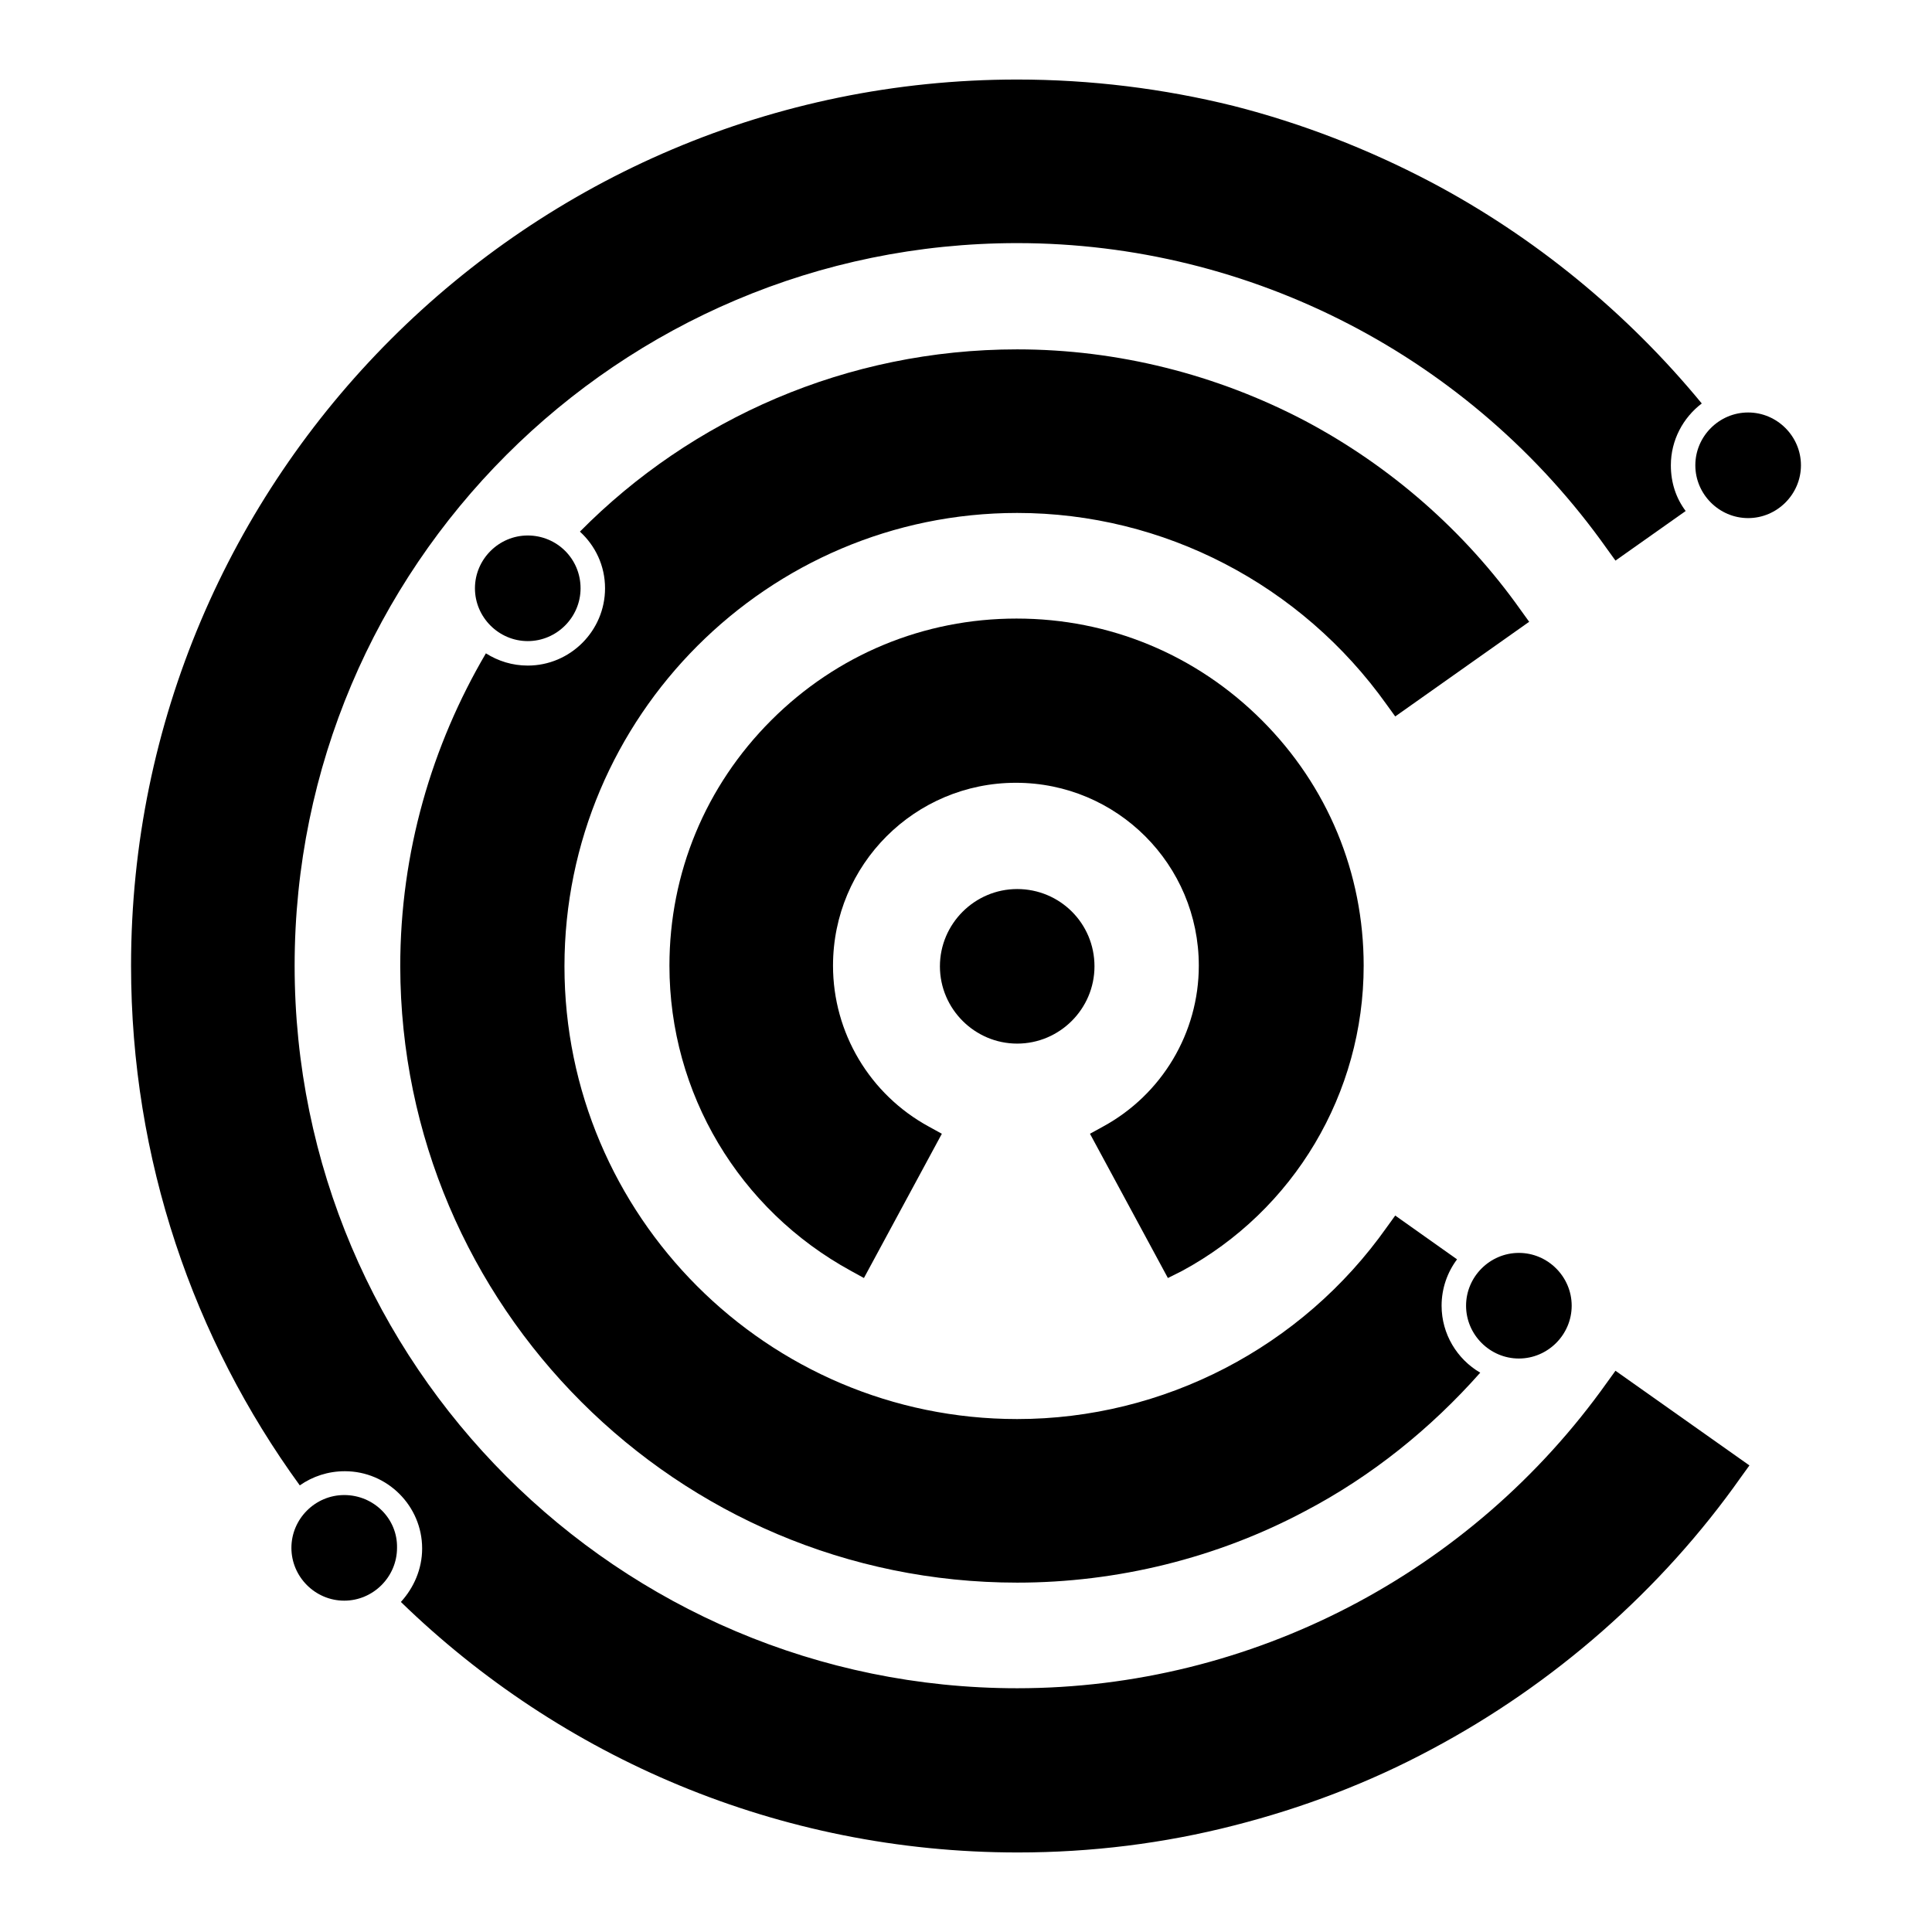 <?xml version="1.0" encoding="UTF-8"?>
<!DOCTYPE svg PUBLIC "-//W3C//DTD SVG 1.1//EN" "http://www.w3.org/Graphics/SVG/1.1/DTD/svg11.dtd">
<svg version="1.1" xmlns="http://www.w3.org/2000/svg" xmlns:xlink="http://www.w3.org/1999/xlink" x="0" y="0" width="600" height="600" viewBox="0, 0, 600, 600">
  <rect x="0" y="0" width="600" height="600" fill="#808080" stroke="none"/>
  <g id="Background">
    <rect x="0" y="0" width="600" height="600" fill="#000000" fill-opacity="0"/>
  </g>
  <g id="Background">
    <path d="M0,0 L600,0 L600,600 L0,600 L0,0 z" fill="#FFFFFF"/>
  </g>
  <g id="Layer_1">
    <g>
      <path d="M163.9,166.3 C154.9,166.3 147.5,173.7 147.5,182.7 C147.5,191.7 154.9,199.1 163.9,199.1 C172.9,199.1 180.3,191.7 180.3,182.7 C180.3,173.5 172.9,166.3 163.9,166.3 z" fill="#000000"/>
      <path d="M106.9,464.3 C97.9,464.3 90.5,471.7 90.5,480.7 C90.5,489.7 97.9,497.1 106.9,497.1 C115.9,497.1 123.3,489.7 123.3,480.7 C123.5,471.7 116.1,464.3 106.9,464.3 z" fill="#000000"/>
      <path d="M542.9,128.1 C533.9,128.1 526.5,135.5 526.5,144.5 C526.5,153.5 533.9,160.9 542.9,160.9 C551.9,160.9 559.3,153.5 559.3,144.5 C559.3,135.5 551.9,128.1 542.9,128.1 z" fill="#000000"/>
      <path d="M471.7,389.1 C462.7,389.1 455.3,396.5 455.3,405.5 C455.3,414.5 462.7,421.9 471.7,421.9 C480.7,421.9 488.1,414.5 488.1,405.5 C488.1,396.5 480.7,389.1 471.7,389.1 z" fill="#000000"/>
      <path d="M315.9,491.5 C346.9,491.5 377.9,483.9 405.3,469.3 C425.9,458.5 444.3,443.7 459.7,426.3 C452.5,422.1 447.7,414.3 447.7,405.5 C447.7,400.1 449.5,395.1 452.5,391.1 L433.3,377.5 L430.7,381.1 C404.3,418.5 361.3,440.7 315.9,440.7 C238.3,440.7 175.3,377.5 175.3,300.1 C175.3,222.5 238.5,159.3 315.9,159.3 C361.3,159.3 404.1,181.5 430.7,218.9 L433.3,222.5 L474.9,193.1 L472.3,189.5 C454.9,164.9 431.7,144.7 405.3,130.7 C377.9,116.3 347.1,108.5 315.9,108.5 C262.9,108.5 214.7,130.1 180.1,165.1 C184.9,169.5 187.9,175.7 187.9,182.7 C187.9,195.9 177.1,206.7 163.9,206.7 C159.1,206.7 154.7,205.3 150.9,202.9 C134.1,231.5 124.3,264.7 124.3,300.1 C124.5,405.7 210.3,491.5 315.9,491.5 z" fill="#000000"/>
      <path d="M501.7,174.1 L523.5,158.7 C520.5,154.7 518.9,149.9 518.9,144.5 C518.9,136.7 522.7,129.7 528.5,125.3 C505.3,97.1 476.5,73.5 444.3,56.5 C424.9,46.3 404.3,38.3 383.1,32.9 C361.3,27.5 338.7,24.7 315.9,24.7 C164.1,24.7 40.7,148.1 40.7,299.9 C40.7,360.1 60.1,415.9 93.1,461.3 C97.1,458.5 101.9,456.9 107.1,456.9 C120.3,456.9 131.1,467.7 131.1,480.9 C131.1,487.3 128.5,493.1 124.5,497.5 C174.1,545.7 241.7,575.3 316.1,575.3 C338.9,575.3 361.5,572.5 383.3,566.9 C404.5,561.5 425.1,553.7 444.5,543.3 C482.5,523.1 515.9,493.9 540.7,458.7 L543.3,455.1 L501.7,425.7 L499.1,429.3 C456.9,488.7 388.5,524.3 315.9,524.3 C192.1,524.3 91.5,423.7 91.5,299.9 C91.5,176.1 192.1,75.5 315.9,75.5 C388.5,75.5 456.9,110.9 499.1,170.5 L501.7,174.1 z" fill="#000000"/>
      <path d="M315.9,276.1 C302.7,276.1 291.9,286.9 291.9,300.1 C291.9,313.3 302.7,324.1 315.9,324.1 C329.1,324.1 339.9,313.3 339.9,300.1 C339.9,286.7 329.1,276.1 315.9,276.1 z" fill="#000000"/>
      <path d="M367.1,394.7 C401.9,375.9 423.5,339.5 423.5,299.9 C423.5,271.1 412.3,244.1 391.9,223.7 C371.5,203.3 344.5,192.1 315.7,192.1 C286.9,192.1 259.9,203.3 239.5,223.7 C219.1,244.1 207.9,271.1 207.9,299.9 C207.9,339.5 229.5,375.7 264.3,394.7 L268.3,396.9 L292.5,352.1 L288.5,349.9 C270.1,339.9 258.7,320.7 258.7,299.9 C258.7,268.5 284.1,243.1 315.5,243.1 C346.9,243.1 372.3,268.5 372.3,299.9 C372.3,320.7 360.9,339.9 342.5,349.9 L338.5,352.1 L362.7,396.9 L367.1,394.7 z" fill="#000000"/>
    </g>
  </g>
</svg>
